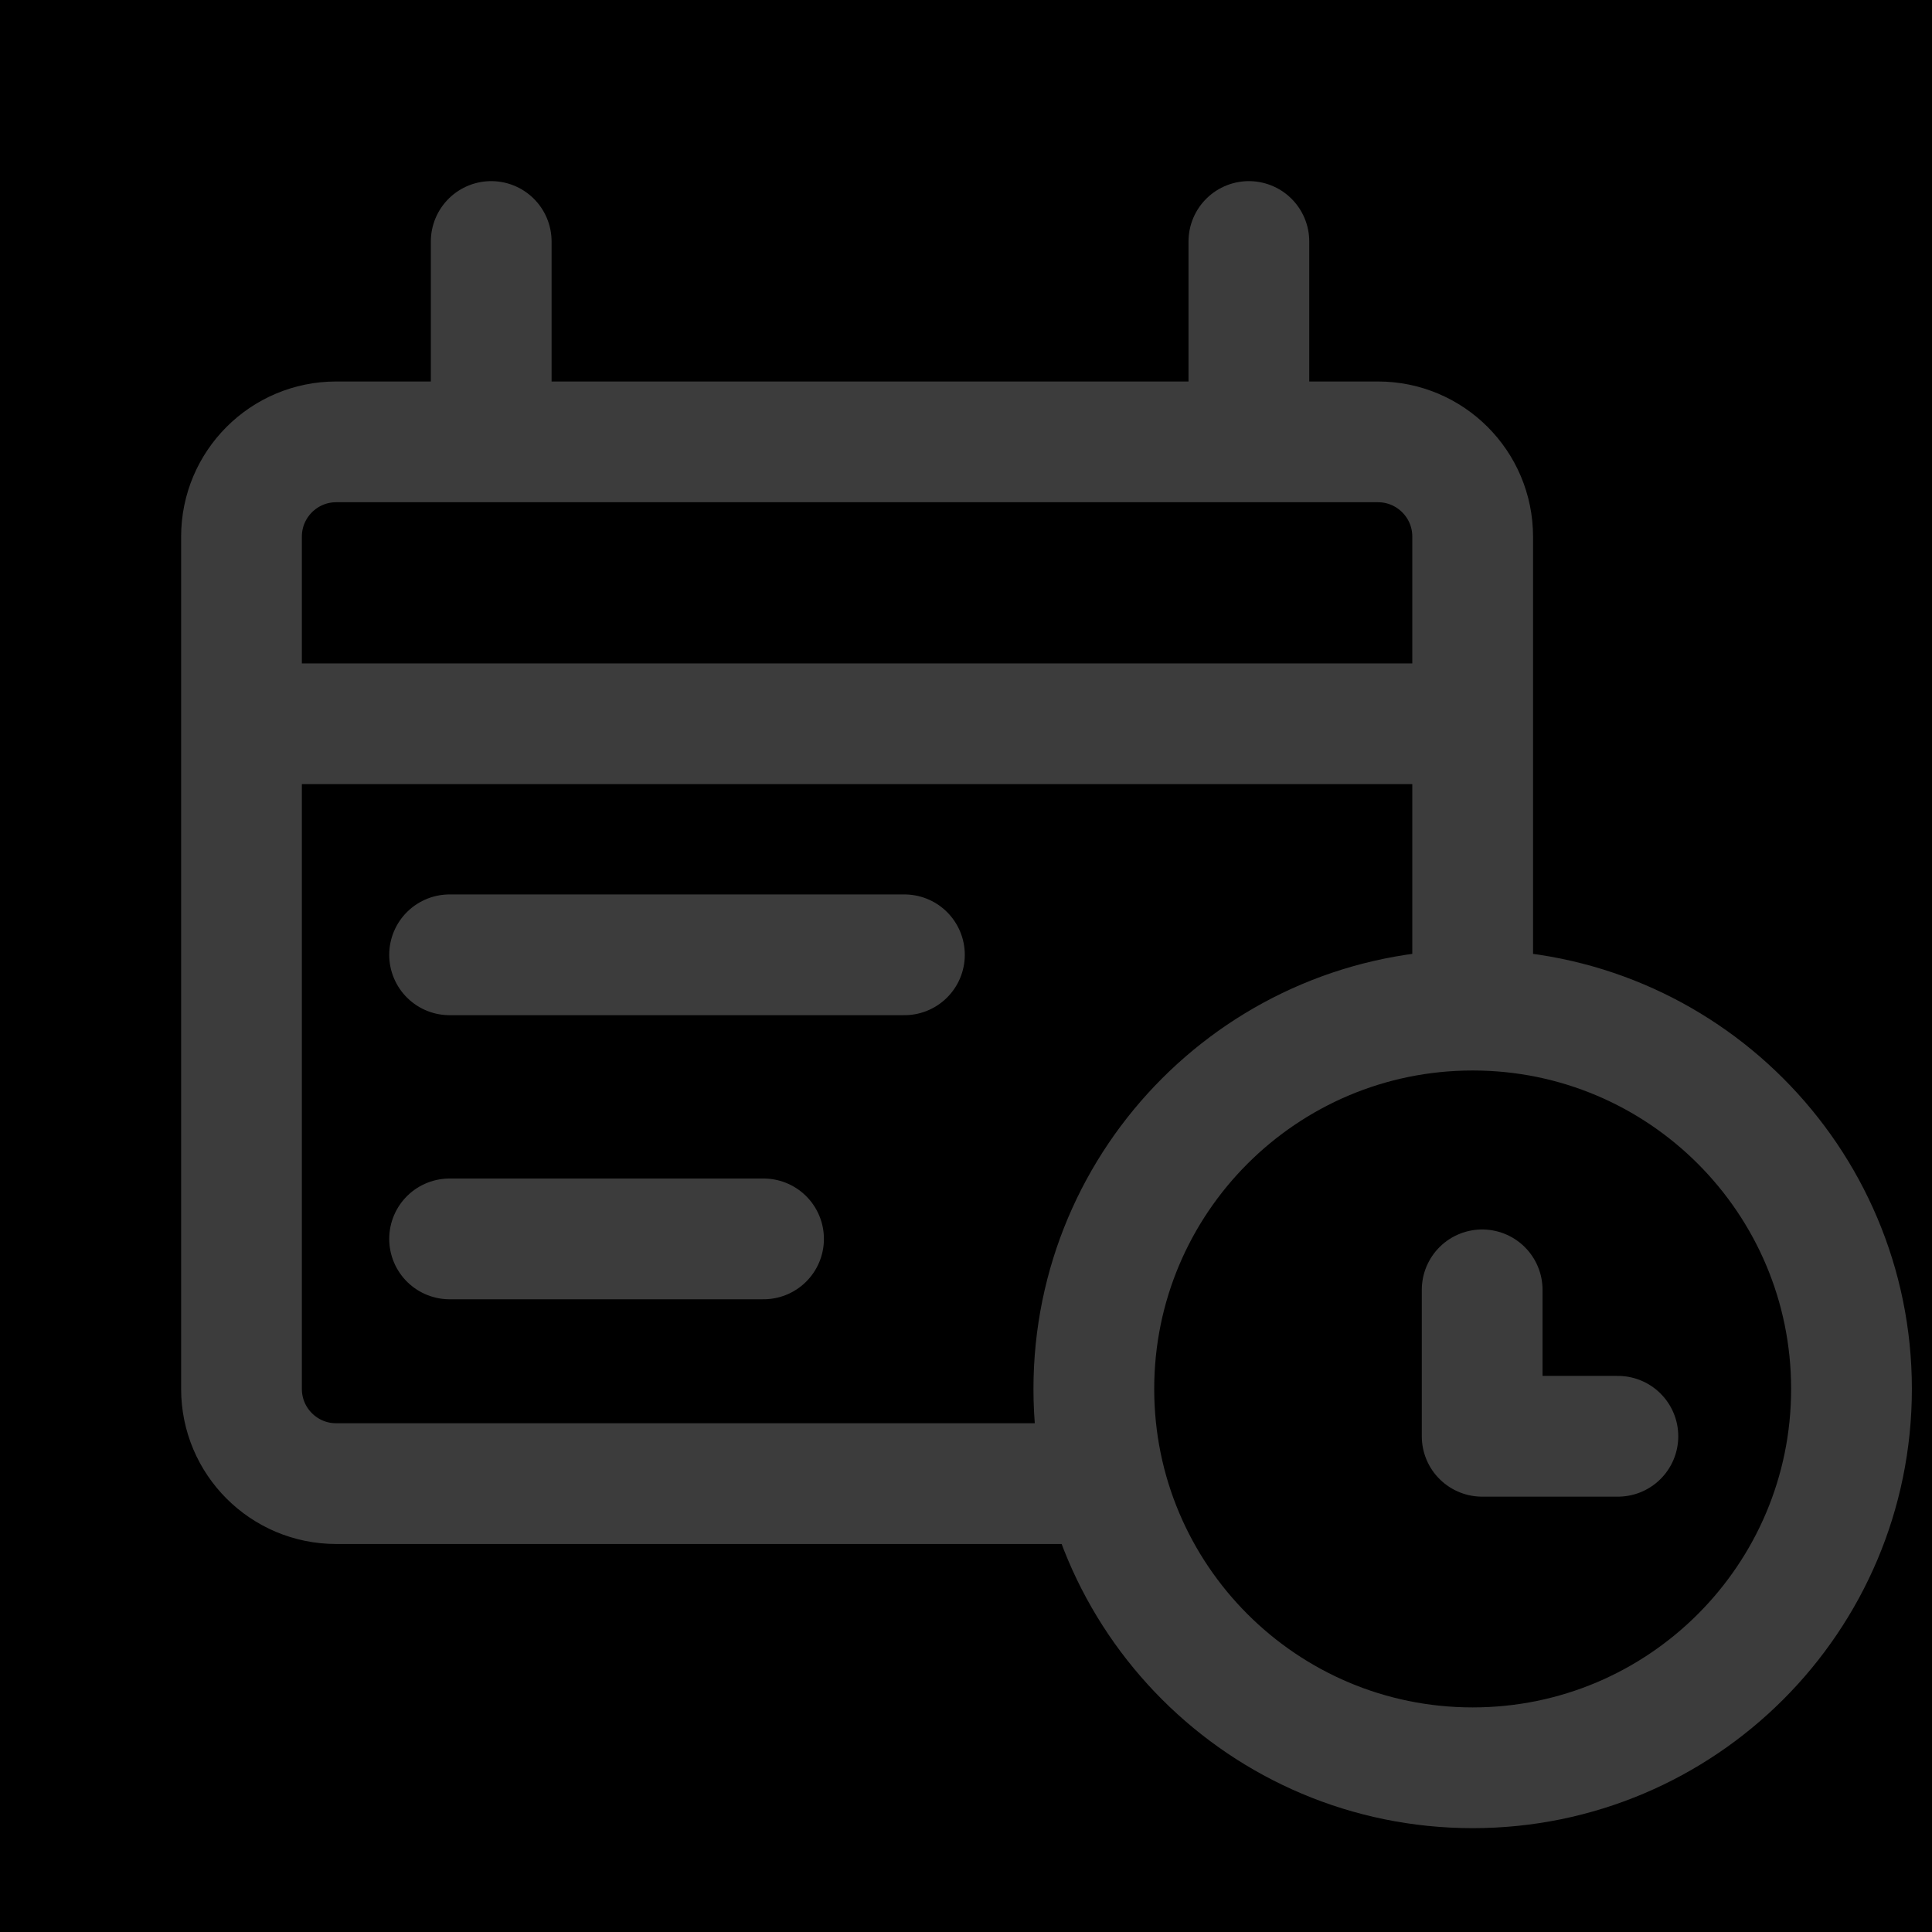 <?xml version="1.0" encoding="UTF-8"?>
<svg width="24px" height="24px" viewBox="0 0 24 24" version="1.1" xmlns="http://www.w3.org/2000/svg" xmlns:xlink="http://www.w3.org/1999/xlink">
    <title>F865FFFE-C0F8-45D7-9737-89DB481CAD55@svg</title>
    <defs>
        <rect id="path-1" x="0" y="0" width="241" height="1024"></rect>
        <filter x="-0.2%" y="-0.0%" width="100.4%" height="100.1%" filterUnits="objectBoundingBox" id="filter-2">
            <feOffset dx="-1" dy="0" in="SourceAlpha" result="shadowOffsetInner1"></feOffset>
            <feComposite in="shadowOffsetInner1" in2="SourceAlpha" operator="arithmetic" k2="-1" k3="1" result="shadowInnerInner1"></feComposite>
            <feColorMatrix values="0 0 0 0 0.949   0 0 0 0 0.949   0 0 0 0 0.949  0 0 0 1 0" type="matrix" in="shadowInnerInner1"></feColorMatrix>
        </filter>
    </defs>
    <g id="Staff" stroke="none" stroke-width="1" fill="none" fill-rule="evenodd">
        <g id="Staff---Solicitudes-nuevas---2" transform="translate(-24, -238)">
            <rect fill="#FFFFFF" x="0" y="0" width="1366" height="1024"></rect>
            <g id="general/sidebar">
                <g id="Mask">
                    <use fill="#FFFFFF" fill-rule="evenodd" xlink:href="#path-1"></use>
                    <use fill="black" fill-opacity="1" filter="url(#filter-2)" xlink:href="#path-1"></use>
                </g>
                <g id="general/resources/menu/active" transform="translate(0, 229)" stroke="#3C3C3C" stroke-linecap="round" stroke-linejoin="round" stroke-width="1.5">
                    <g id="icon" transform="translate(24, 9)">
                        <path d="M13.39,18.43 L4.176,18.43 C3.527,18.43 3,17.904 3,17.254 L3,6.666 C3,6.016 3.527,5.489 4.176,5.489 L17.118,5.489 C17.767,5.489 18.294,6.016 18.294,6.666 L18.294,12.033 M18.294,21.96 C20.893,21.96 23,19.853 23,17.254 C23,14.655 20.893,12.548 18.294,12.548 C15.695,12.548 13.588,14.655 13.588,17.254 C13.588,19.853 15.695,21.96 18.294,21.96 Z M15.514,5.08 L15.514,3 M6.102,5.08 L6.102,3 M3.617,8.991 L17.706,8.991 M5.585,11.861 L11.235,11.861 M5.585,15.39 L9.485,15.39 M18.412,16.023 L18.412,17.842 L20.098,17.842" id="Combined-Shape"></path>
                    </g>
                </g>
            </g>
        </g>
    </g>
</svg>